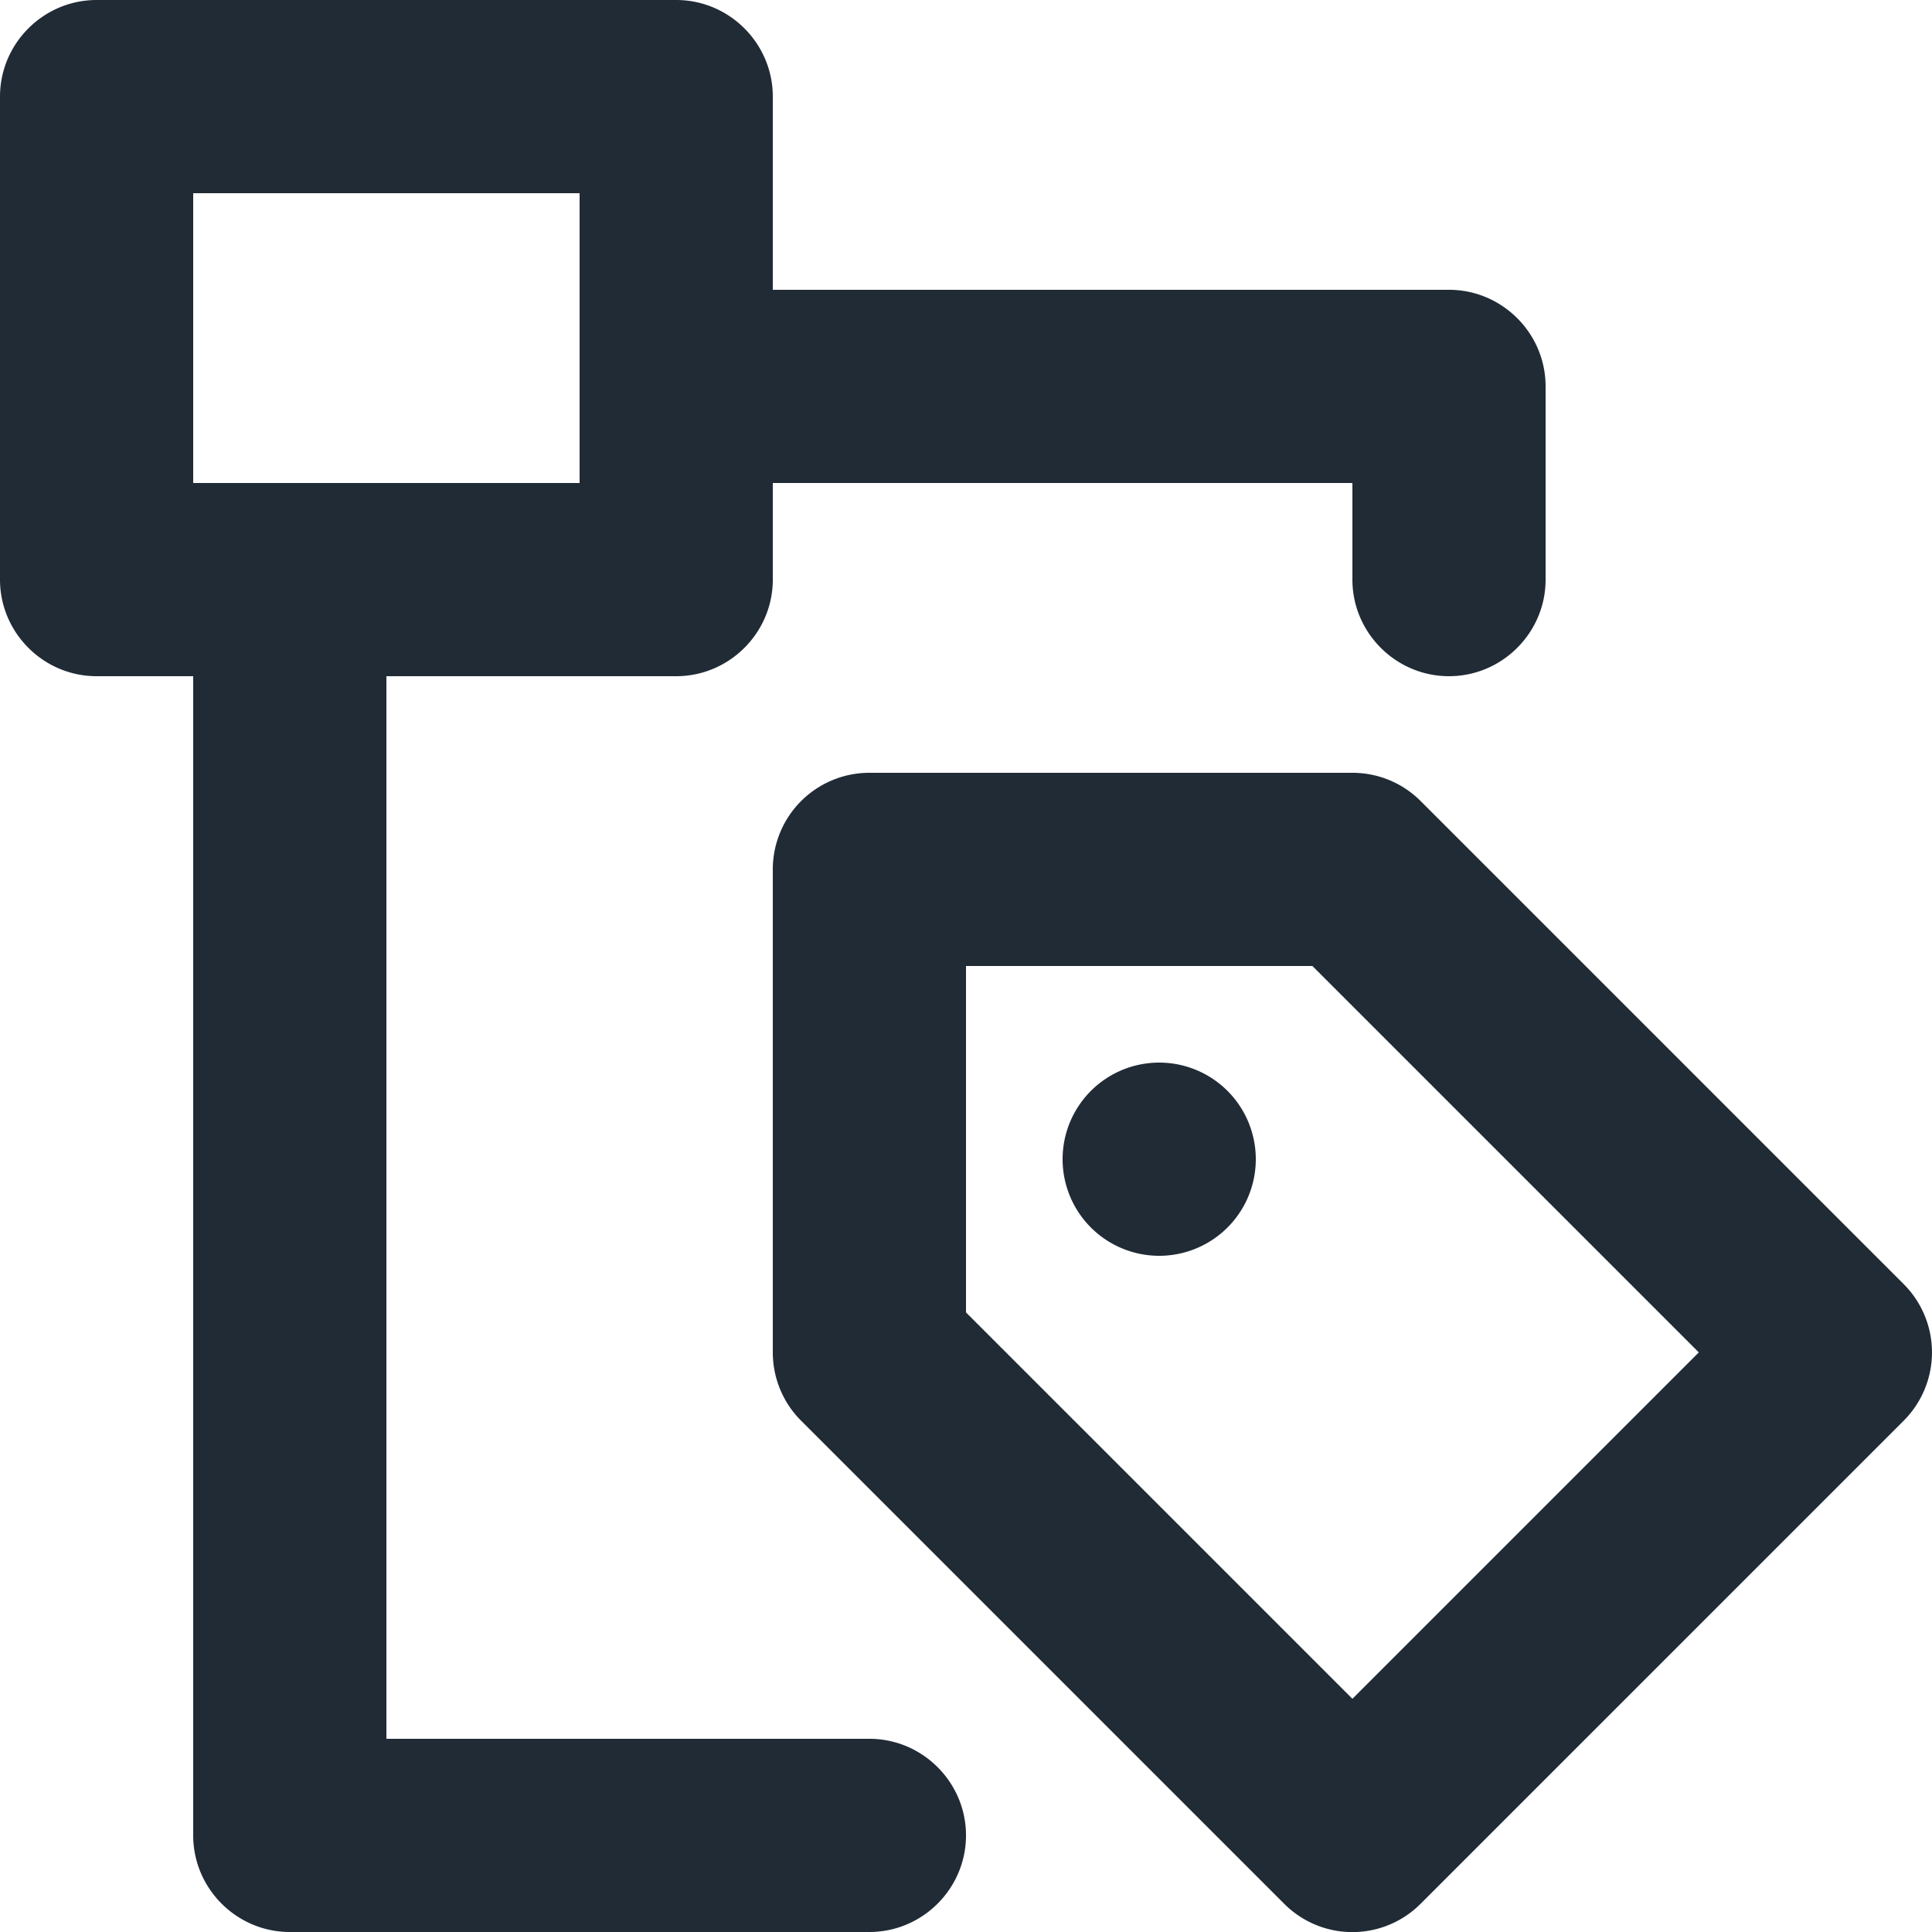 <svg xmlns="http://www.w3.org/2000/svg" viewBox="0 0 20 20"><path d="M9 18H4V7h3c.55 0 1-.45 1-1V5h6v1c0 .55.45 1 1 1s1-.45 1-1V4c0-.55-.45-1-1-1H8V1c0-.55-.45-1-1-1H1C.45 0 0 .45 0 1v5c0 .55.45 1 1 1h1v12c0 .55.45 1 1 1h6c.55 0 1-.45 1-1s-.45-1-1-1zM2 5V2h4v3H2zm17.707 8.293l-5-5A.997.997 0 0 0 14 8H9a1 1 0 0 0-1 1v5c0 .265.105.52.293.707l5 5a.997.997 0 0 0 1.414 0l5-5a1 1 0 0 0 0-1.414zM14 17.586l-4-4V10h3.586l4 4L14 17.586zM12 11a1 1 0 1 1 0 2 1 1 0 0 1 0-2z" fill="#212B36" /></svg>
